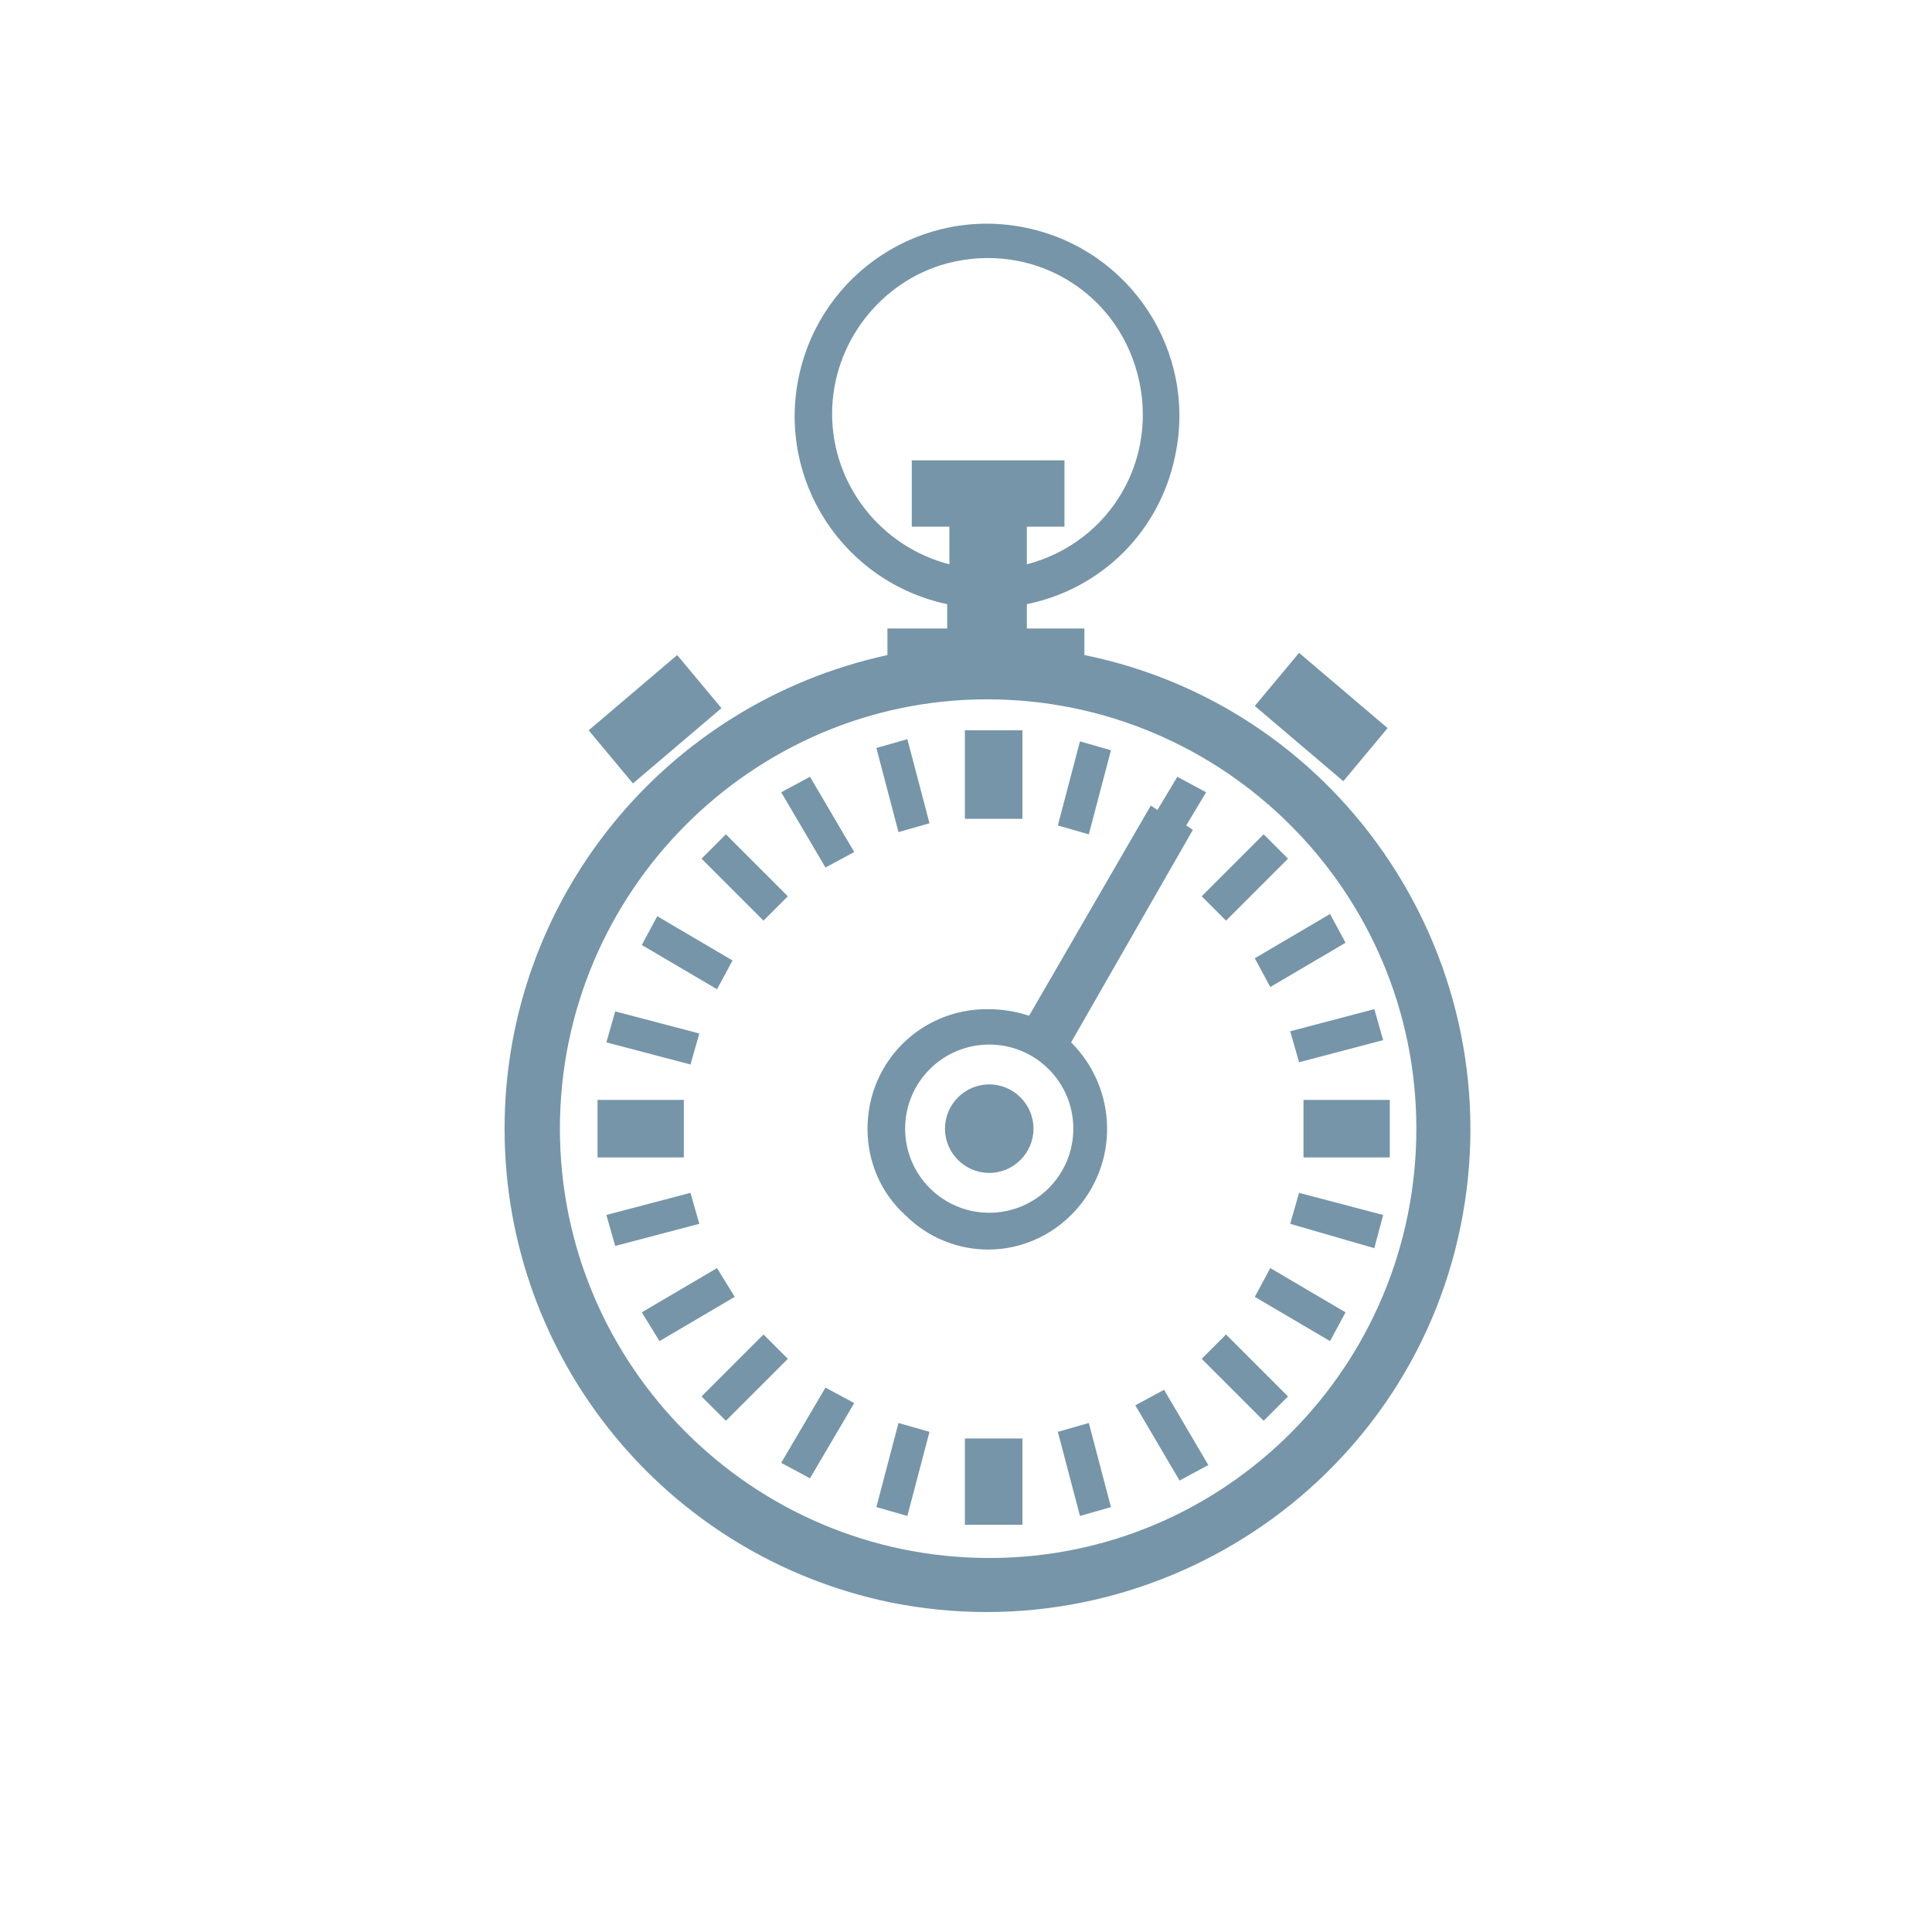 <?xml version="1.0" encoding="utf-8"?>
<!-- Generator: Adobe Illustrator 23.0.2, SVG Export Plug-In . SVG Version: 6.00 Build 0)  -->
<svg version="1.1" id="Layer_1" xmlns="http://www.w3.org/2000/svg" xmlns:xlink="http://www.w3.org/1999/xlink" x="0px" y="0px"
	 viewBox="0 0 87.3 87.3" style="enable-background:new 0 0 87.3 87.3;" xml:space="preserve">
<style type="text/css">
	.st0{fill:#7695A8;}
</style>
<g transform="translate(1 1)">
	<path class="st0" d="M21.8,50c0-10.3,7.2-19.2,17.3-21.4v-1.2h2.7v-1.1c-4.7-1-7.7-5.6-6.7-10.3c1-4.7,5.6-7.7,10.3-6.7
		s7.7,5.6,6.7,10.3c-0.7,3.4-3.3,6-6.7,6.7v1.1h2.6v1.2c11.8,2.4,19.4,14,17,25.8s-14,19.4-25.8,17C29.1,69.3,21.8,60.4,21.8,50z
		 M24.3,50c0,10.7,8.7,19.4,19.4,19.4S63,60.7,63,50s-8.7-19.4-19.4-19.4l0,0C33,30.6,24.3,39.3,24.3,50z M36.6,17.7
		c0,3.2,2.2,6,5.3,6.8v-1.7h-1.7v-3h6.9v3h-1.7v1.7c3.8-1,6-4.8,5-8.6s-4.8-6-8.6-5C38.8,11.7,36.6,14.5,36.6,17.7L36.6,17.7z
		 M42.6,67.9V64h2.6v3.9H42.6z M38.6,67.1l1-3.8l1.4,0.4l-1,3.8L38.6,67.1z M46.8,63.7l1.4-0.4l1,3.8l-1.4,0.4L46.8,63.7z
		 M34.3,65.1l2-3.4l1.3,0.7l-2,3.4L34.3,65.1z M50.3,62.5l1.3-0.7l2,3.4l-1.3,0.7L50.3,62.5z M30.7,62.1l2.8-2.8l1.1,1.1l-2.8,2.8
		L30.7,62.1z M53.3,60.4l1.1-1.1l2.8,2.8l-1.1,1.1L53.3,60.4z M28,58.3l3.4-2l0.8,1.3l-3.4,2L28,58.3z M55.7,57.6l0.7-1.3l3.4,2
		l-0.7,1.3L55.7,57.6z M38.2,50c0-3,2.4-5.4,5.4-5.4c0.7,0,1.3,0.1,1.9,0.3l5.5-9.5l0.3,0.2l0.9-1.5l1.3,0.7l-0.9,1.5l0.3,0.2
		l-5.5,9.6c2.1,2.1,2.2,5.5,0.1,7.7S42,56,39.9,53.9C38.8,52.9,38.2,51.5,38.2,50L38.2,50z M39.9,50c0,2.1,1.7,3.8,3.8,3.8
		c2.1,0,3.8-1.7,3.8-3.8c0-2.1-1.7-3.8-3.8-3.8c0,0,0,0,0,0C41.6,46.2,39.9,47.9,39.9,50z M26.4,53.9l3.8-1l0.4,1.4l-3.8,1
		L26.4,53.9z M57.3,54.3l0.4-1.4l3.8,1l-0.4,1.5L57.3,54.3z M41.7,50c0-1.1,0.9-2,2-2s2,0.9,2,2c0,1.1-0.9,2-2,2c0,0,0,0,0,0
		C42.6,52,41.7,51.1,41.7,50z M57.9,51.3v-2.6h3.9v2.6H57.9z M26,51.3v-2.6h3.9v2.6H26z M57.3,45.6l3.8-1l0.4,1.4l-3.8,1L57.3,45.6z
		 M26.4,46.1l0.4-1.4l3.8,1l-0.4,1.4L26.4,46.1z M55.7,42.3l3.4-2l0.7,1.3l-3.4,2L55.7,42.3z M28,41.7l0.7-1.3l3.4,2l-0.7,1.3
		L28,41.7z M53.3,39.5l2.8-2.8l1.1,1.1l-2.8,2.8L53.3,39.5z M30.7,37.8l1.1-1.1l2.8,2.8l-1.1,1.1L30.7,37.8z M34.3,34.8l1.3-0.7
		l2,3.4l-1.3,0.7L34.3,34.8z M46.8,36.3l1-3.8l1.4,0.4l-1,3.8L46.8,36.3z M38.6,32.8l1.4-0.4l1,3.8l-1.4,0.4L38.6,32.8z M42.6,36V32
		h2.6V36L42.6,36z M55.7,30.9l2-2.4l4,3.4l-2,2.4L55.7,30.9z M25.6,32l4-3.4l2,2.4l-4,3.4L25.6,32z"/>
</g>
</svg>
